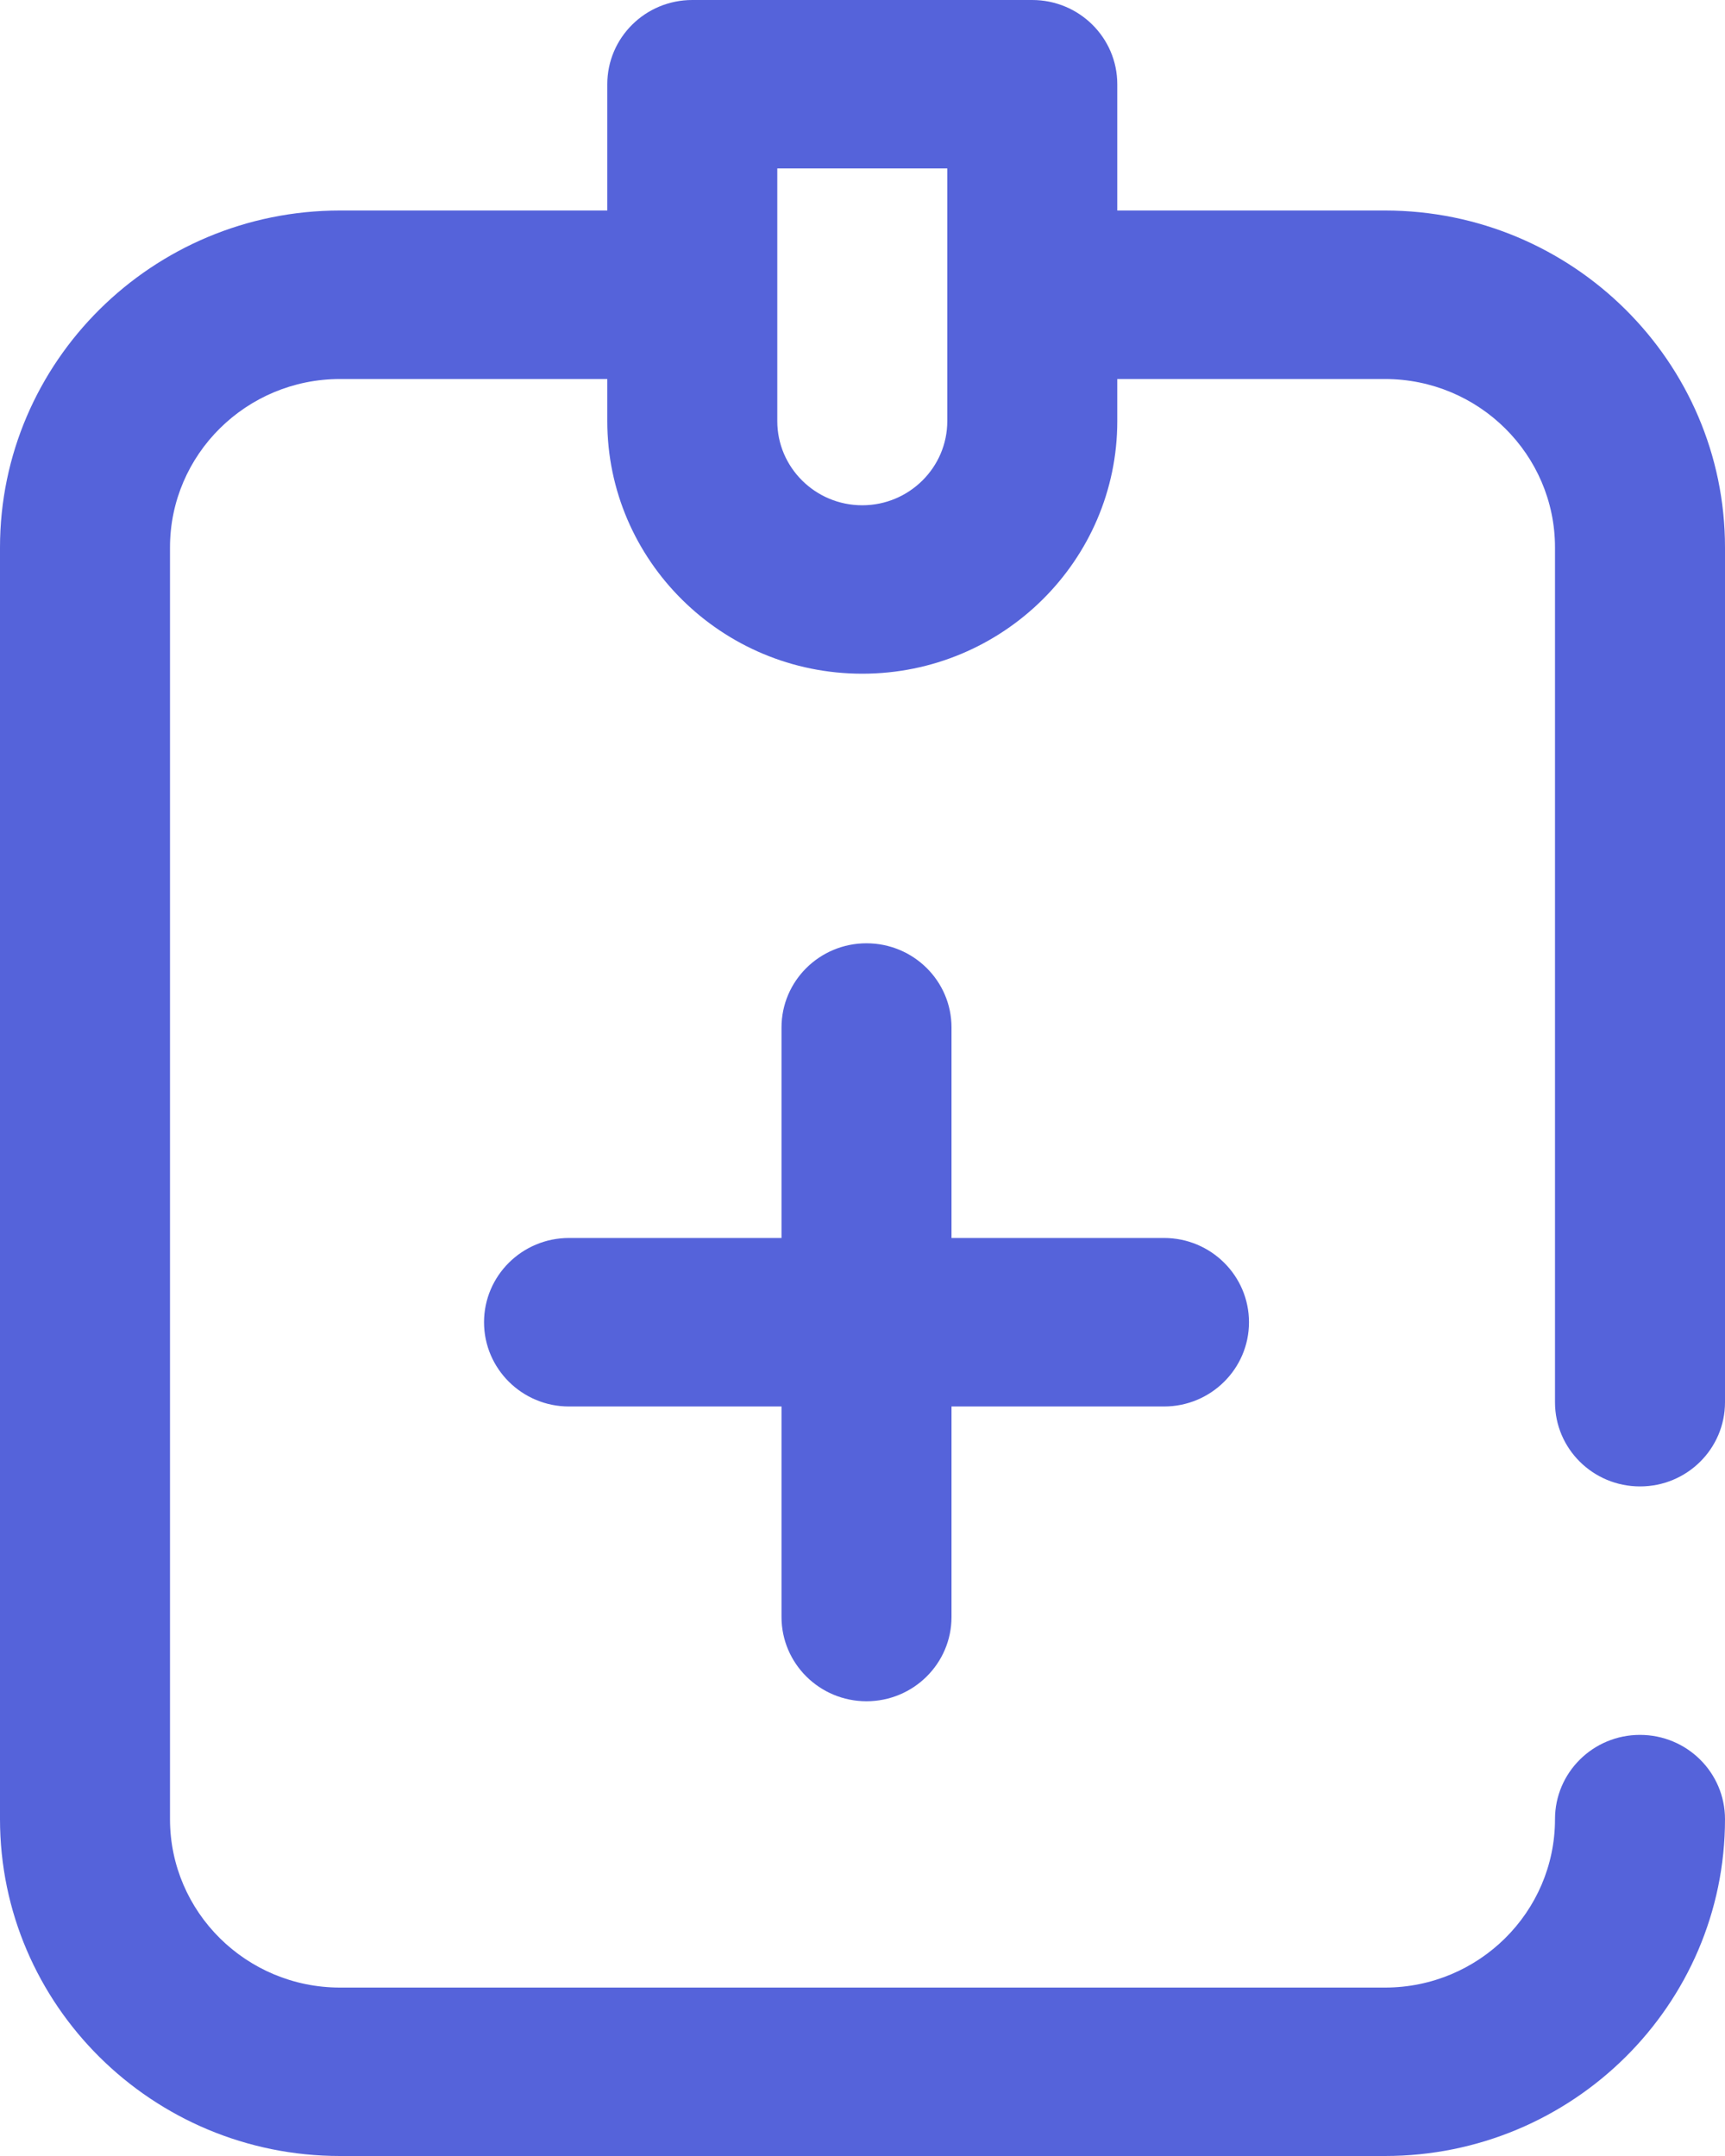 <svg width="20" height="25" viewBox="0 0 20 25" fill="none" xmlns="http://www.w3.org/2000/svg">
<path fill-rule="evenodd" clip-rule="evenodd" d="M18.029 16.26V6.348C18.029 5.271 17.145 4.395 16.058 4.395H12.954V4.883C12.954 6.498 11.627 7.812 9.997 7.812C8.367 7.812 7.041 6.498 7.041 4.883V4.395H3.942C2.855 4.395 1.971 5.271 1.971 6.348V21.094C1.971 22.171 2.855 23.047 3.942 23.047H16.058C17.145 23.047 18.029 22.171 18.029 21.094C18.029 20.554 18.47 20.117 19.014 20.117C19.559 20.117 20 20.554 20 21.094C20 23.248 18.232 25 16.058 25H3.942C1.768 25 0 23.248 0 21.094V6.348C0 4.194 1.768 2.441 3.942 2.441H7.041V0.977C7.041 0.437 7.482 0 8.026 0H11.968C12.512 0 12.954 0.437 12.954 0.977V2.441H16.058C18.232 2.441 20 4.194 20 6.348V16.26C20 16.799 19.559 17.236 19.015 17.236C18.47 17.236 18.029 16.799 18.029 16.26ZM9.061 18.75V16.309H6.597C6.053 16.309 5.612 15.871 5.612 15.332C5.612 14.793 6.053 14.355 6.597 14.355H9.061V11.914C9.061 11.375 9.502 10.938 10.046 10.938C10.591 10.938 11.032 11.375 11.032 11.914V14.355H13.496C14.04 14.355 14.481 14.793 14.481 15.332C14.481 15.871 14.04 16.309 13.496 16.309H11.032V18.75C11.032 19.289 10.591 19.727 10.046 19.727C9.502 19.727 9.061 19.289 9.061 18.75ZM9.012 1.953H10.983V4.883C10.983 5.421 10.54 5.859 9.997 5.859C9.454 5.859 9.012 5.421 9.012 4.883V1.953Z" fill="#5563DA"/>
</svg>
